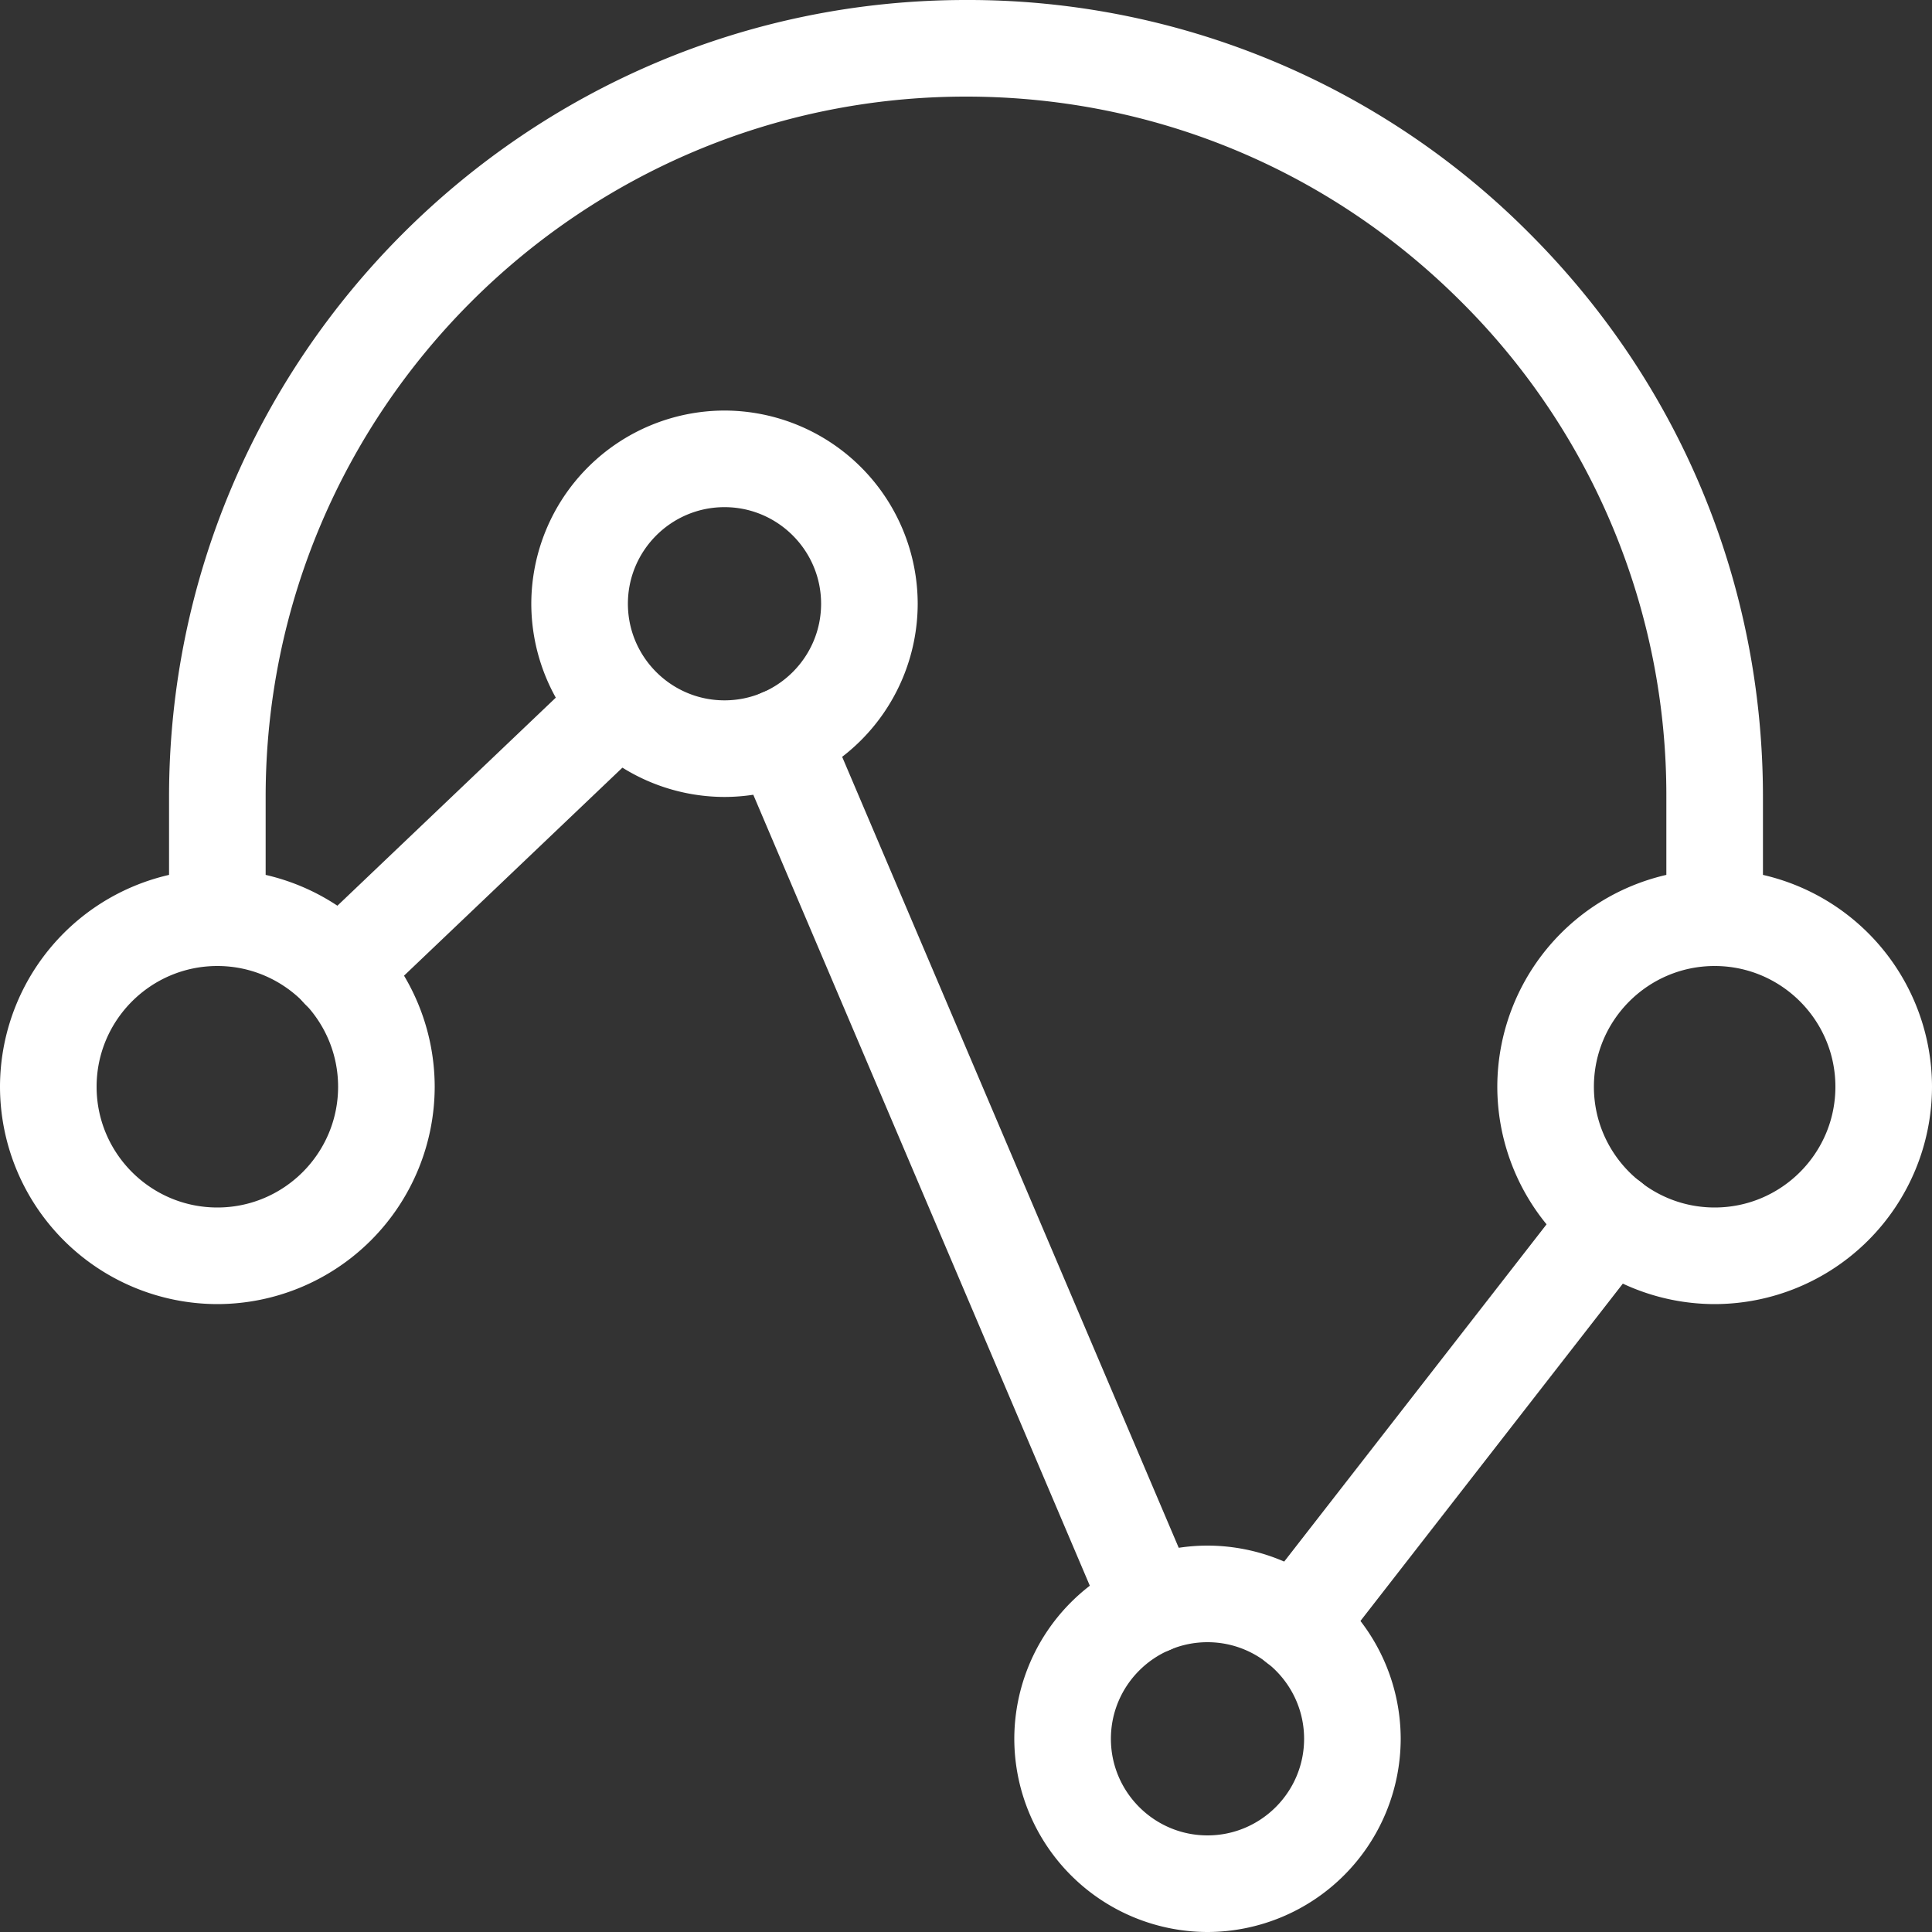 <svg xmlns="http://www.w3.org/2000/svg" width="60" height="60" fill="#fff" xmlns:v="https://vecta.io/nano"><rect width="100%" height="100%" fill="#333333" stroke="none"/><path d="M6.75 40.5A6.76 6.76 0 0 1 0 33.75 6.76 6.76 0 0 1 6.75 27a6.76 6.76 0 0 1 6.75 6.75 6.76 6.76 0 0 1-6.75 6.75zm0-10.5C4.682 30 3 31.682 3 33.75s1.682 3.75 3.75 3.75 3.75-1.682 3.75-3.75S8.818 30 6.75 30h0zm15.75-5.25a6.01 6.01 0 0 1-6-6 6.01 6.01 0 0 1 6-6 6.01 6.01 0 0 1 6 6 6.01 6.01 0 0 1-6 6zm0-9c-1.654 0-3 1.346-3 3s1.346 3 3 3 3-1.346 3-3-1.346-3-3-3zM37.5 60a6.01 6.01 0 0 1-6-6 6.01 6.01 0 0 1 6-6 6.01 6.01 0 0 1 6 6 6.01 6.01 0 0 1-6 6zm0-9c-1.654 0-3 1.346-3 3s1.346 3 3 3 3-1.346 3-3-1.346-3-3-3zm15.75-10.5a6.76 6.76 0 0 1-6.75-6.75A6.76 6.76 0 0 1 53.25 27 6.76 6.76 0 0 1 60 33.75a6.76 6.76 0 0 1-6.75 6.75zm0-10.5c-2.068 0-3.75 1.682-3.75 3.75s1.682 3.75 3.75 3.75S57 35.818 57 33.75 55.318 30 53.25 30z"/><path d="M10.546 31.636a1.5 1.5 0 0 1-1.035-2.587l8.7-8.288a1.5 1.5 0 0 1 2.093.079 1.5 1.5 0 0 1-.023 2.094l-8.7 8.287a1.5 1.5 0 0 1-1.034.414h0zM40.26 51.953a1.5 1.5 0 0 1-1.184-2.421l9.773-12.562a1.5 1.5 0 1 1 2.368 1.842l-9.772 12.563a1.5 1.5 0 0 1-1.184.579h0zm-4.521-.592a1.5 1.5 0 0 1-1.382-.913l-11.475-26.97a1.5 1.5 0 1 1 2.761-1.175l11.476 26.97a1.5 1.5 0 0 1-1.38 2.089h0zM53.25 30a1.5 1.5 0 0 1-1.5-1.5v-3.75a21.61 21.61 0 0 0-6.37-15.379C41.272 5.263 35.81 3 30 3 18.007 3 8.25 12.757 8.25 24.75v3.75a1.5 1.5 0 1 1-3 0v-3.75C5.25 11.103 16.353 0 30 0a24.58 24.58 0 0 1 17.501 7.25c4.675 4.675 7.249 10.891 7.249 17.501v3.75a1.5 1.5 0 0 1-1.5 1.5h0z"/></svg>